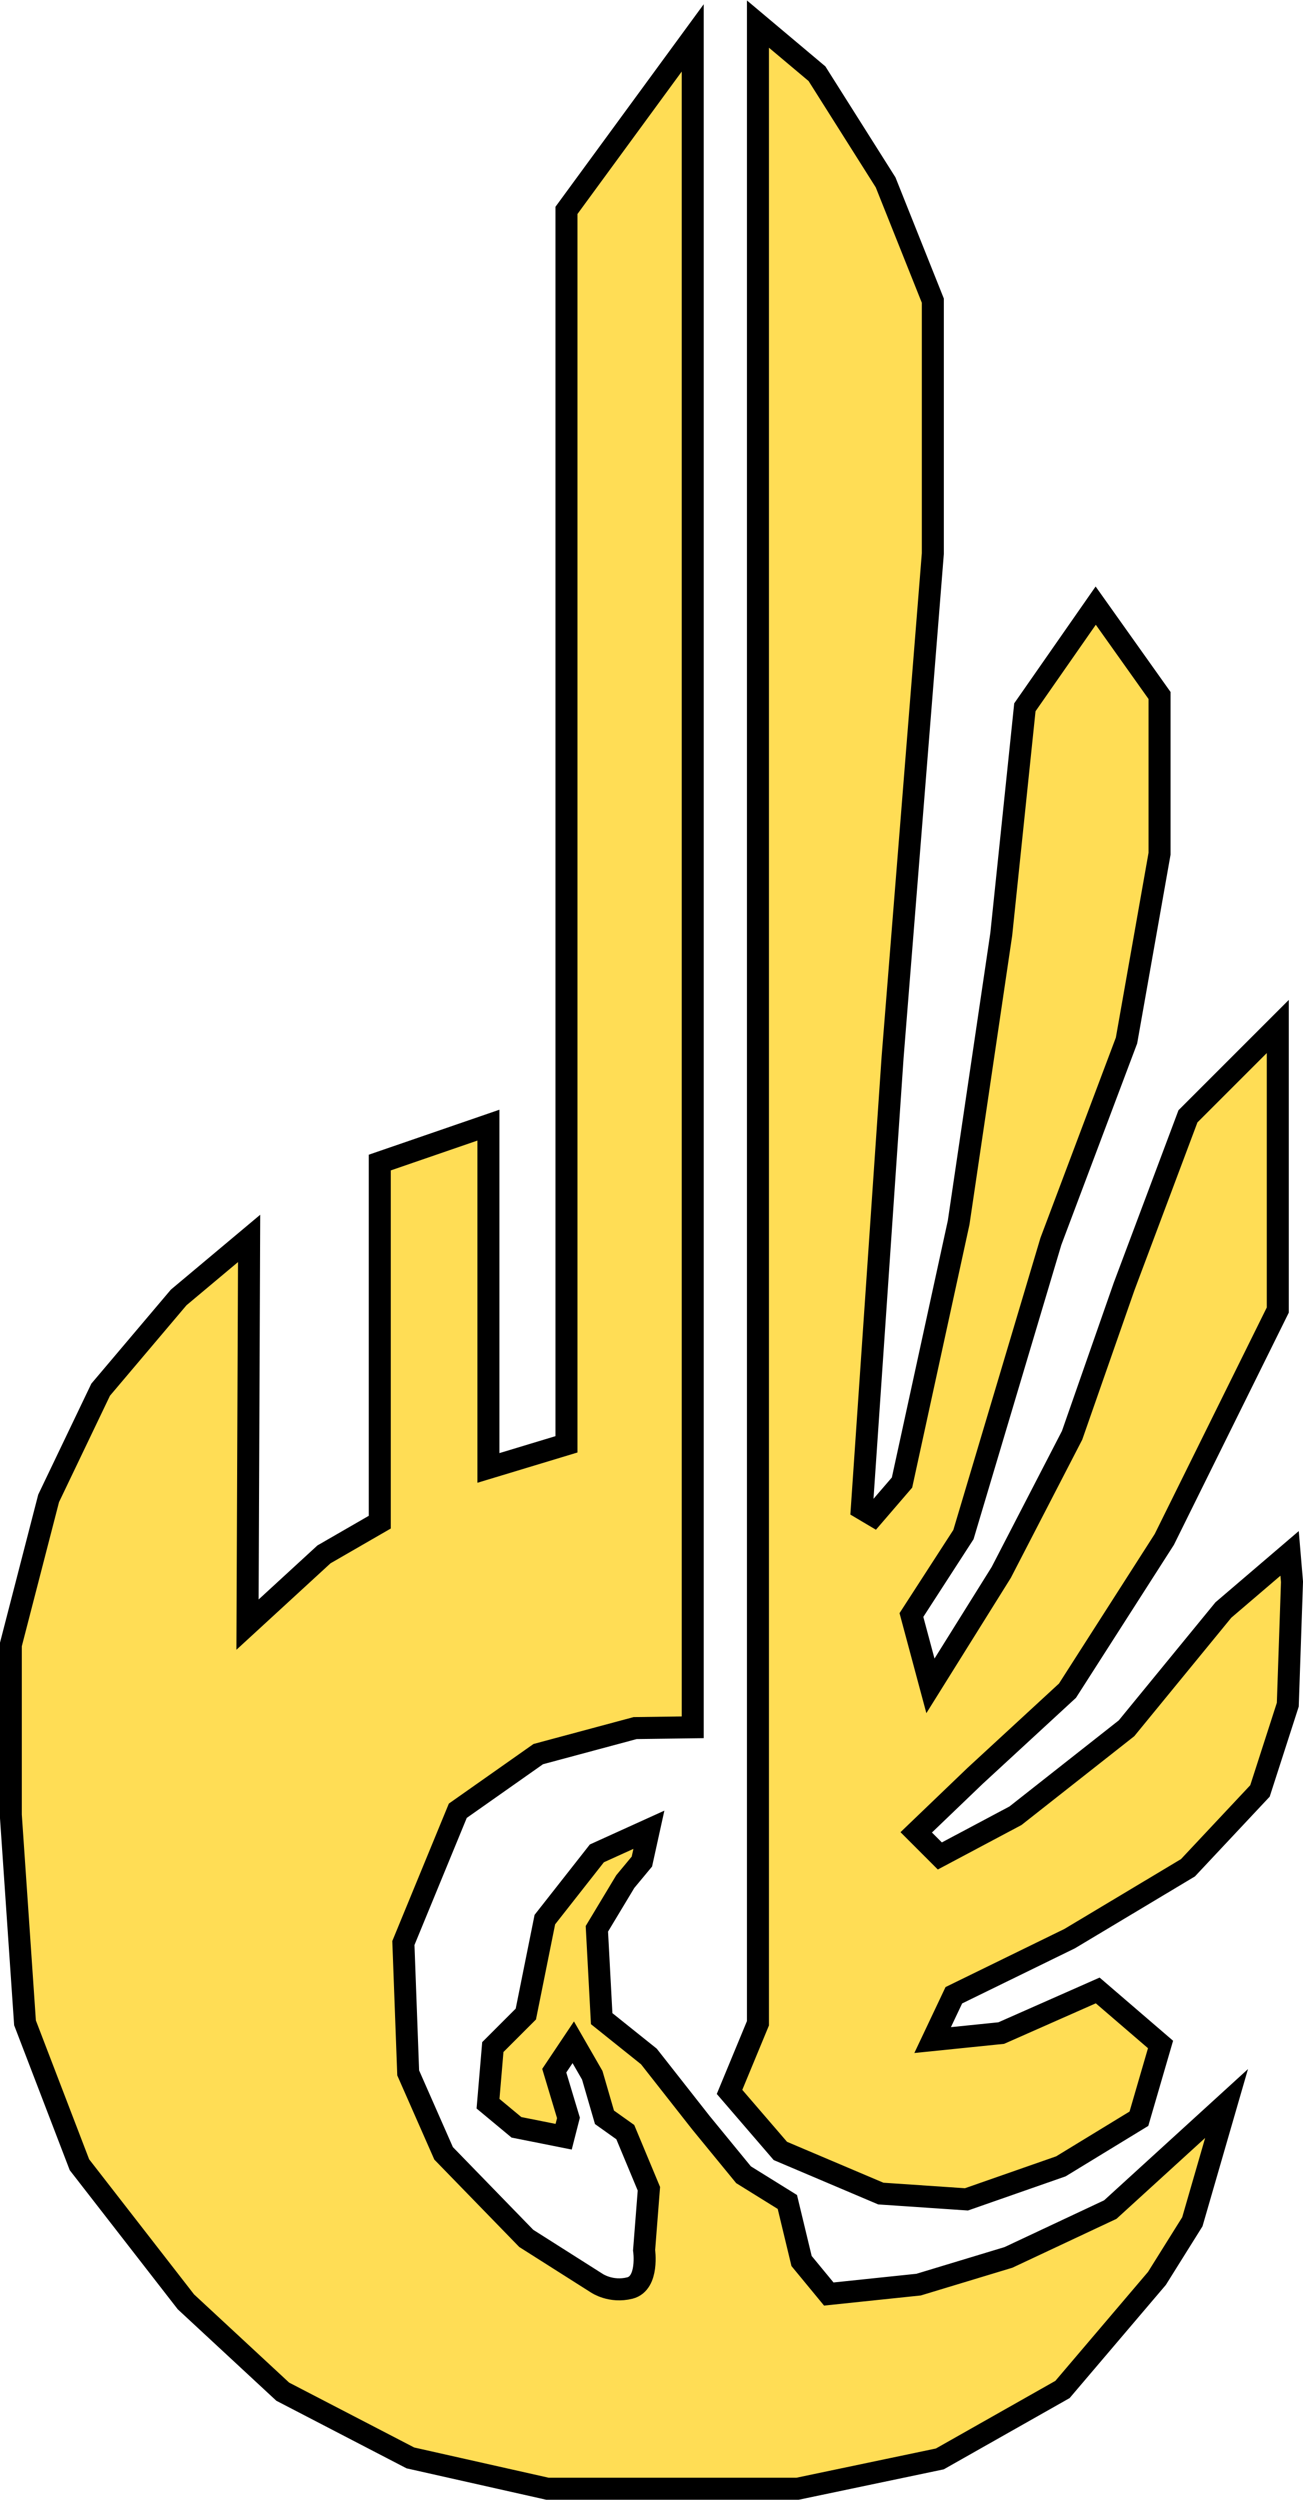 <?xml version="1.0" encoding="UTF-8" standalone="no"?>
<!-- Created with Inkscape (http://www.inkscape.org/) -->

<svg
   xmlns:dc="http://purl.org/dc/elements/1.1/"
   xmlns:cc="http://creativecommons.org/ns#"
   xmlns:rdf="http://www.w3.org/1999/02/22-rdf-syntax-ns#"
   xmlns:svg="http://www.w3.org/2000/svg"
   xmlns="http://www.w3.org/2000/svg"
   xmlns:sodipodi="http://sodipodi.sourceforge.net/DTD/sodipodi-0.dtd"
   xmlns:inkscape="http://www.inkscape.org/namespaces/inkscape"
   width="6.512mm"
   height="12.493mm"
   viewBox="0 0 6.512 12.493"
   version="1.1"
   id="svg4914"
   inkscape:version="0.92.3 (2405546, 2018-03-11)"
   sodipodi:docname="logo-freedomguard.svg">
  <defs
     id="defs4908" />
  <sodipodi:namedview
     id="base"
     pagecolor="#ffffff"
     bordercolor="#666666"
     borderopacity="1.0"
     inkscape:pageopacity="0.0"
     inkscape:pageshadow="2"
     inkscape:zoom="11.313709"
     inkscape:cx="17.239166"
     inkscape:cy="31.222868"
     inkscape:document-units="mm"
     inkscape:current-layer="layer1"
     showgrid="false"
     inkscape:window-width="1920"
     inkscape:window-height="1017"
     inkscape:window-x="-8"
     inkscape:window-y="-8"
     inkscape:window-maximized="1" />
  <g
     inkscape:label="Layer 1"
     inkscape:groupmode="layer"
     id="layer1"
     transform="translate(0,3.6005191e-4)">
    <path
       style="display:inline;fill:#ffdd55;fill-opacity:1;stroke:#000000;stroke-width:0.11;stroke-linecap:butt;stroke-linejoin:miter;stroke-miterlimit:4;stroke-dasharray:none;stroke-opacity:1"
       d="m 5.04,11.28 -0.449,0.136 -0.449,0.047 -0.136,-0.165 -0.071,-0.295 -0.219,-0.136 -0.213,-0.26 -0.26,-0.331 -0.236,-0.189 -0.024,-0.449 0.142,-0.236 0.083,-0.1 0.035,-0.159 -0.26,0.118 -0.26,0.331 -0.095,0.472 -0.165,0.165 -0.024,0.283 0.142,0.118 0.236,0.047 0.024,-0.094 -0.071,-0.236 0.095,-0.142 0.095,0.165 0.061,0.21 0.104,0.074 0.118,0.283 -0.024,0.307 c 0,0 0.024,0.165 -0.071,0.189 -0.095,0.024 -0.165,-0.024 -0.165,-0.024 L 2.63,11.185 2.217,10.76 2.04,10.358 2.016,9.709 l 0.272,-0.661 0.402,-0.283 0.484,-0.13 0.288,-0.004 V 0.189 L 2.831,1.051 v 6.166 l -0.39,0.118 v -1.713 l -0.543,0.187 v 1.797 l -0.279,0.161 -0.382,0.351 0.008,-1.93 -0.352,0.295 -0.39,0.461 -0.26,0.543 -0.189,0.732 v 0.85 l 0.071,1.039 0.272,0.709 0.532,0.685 0.484,0.449 0.638,0.331 0.685,0.154 h 1.25 l 0.711,-0.149 0.613,-0.347 0.472,-0.555 0.177,-0.283 0.171,-0.591 -0.581,0.53 z m 0.652,-0.693 0.108,-0.371 -0.314,-0.27 -0.482,0.213 -0.343,0.035 0.106,-0.224 0.579,-0.283 0.591,-0.354 0.36,-0.384 0.139,-0.431 0.021,-0.614 -0.012,-0.142 -0.331,0.283 -0.484,0.591 -0.555,0.437 -0.378,0.201 -0.118,-0.118 0.295,-0.283 0.461,-0.425 0.484,-0.756 0.567,-1.146 v -1.417 l -0.449,0.449 -0.319,0.85 -0.26,0.744 -0.354,0.685 -0.354,0.567 -0.095,-0.354 0.26,-0.402 0.437,-1.465 0.378,-1.004 0.165,-0.933 v -0.791 l -0.319,-0.449 -0.354,0.508 -0.118,1.134 -0.213,1.441 -0.283,1.299 -0.142,0.165 -0.059,-0.035 0.154,-2.256 0.201,-2.516 v -1.264 l -0.236,-0.591 -0.343,-0.543 -0.295,-0.248 V 10.11 l -0.142,0.343 0.254,0.295 0.502,0.213 0.428,0.029 0.472,-0.165 z"
       id="path4541"
       inkscape:connector-curvature="0"
       sodipodi:nodetypes="cccccccccccccccccccccccccccccccccccccccccccccccccccccccccccccccccccccccccccccccccccccccccccccccccccccccccccccccccccccccc" />
  </g>
</svg>
